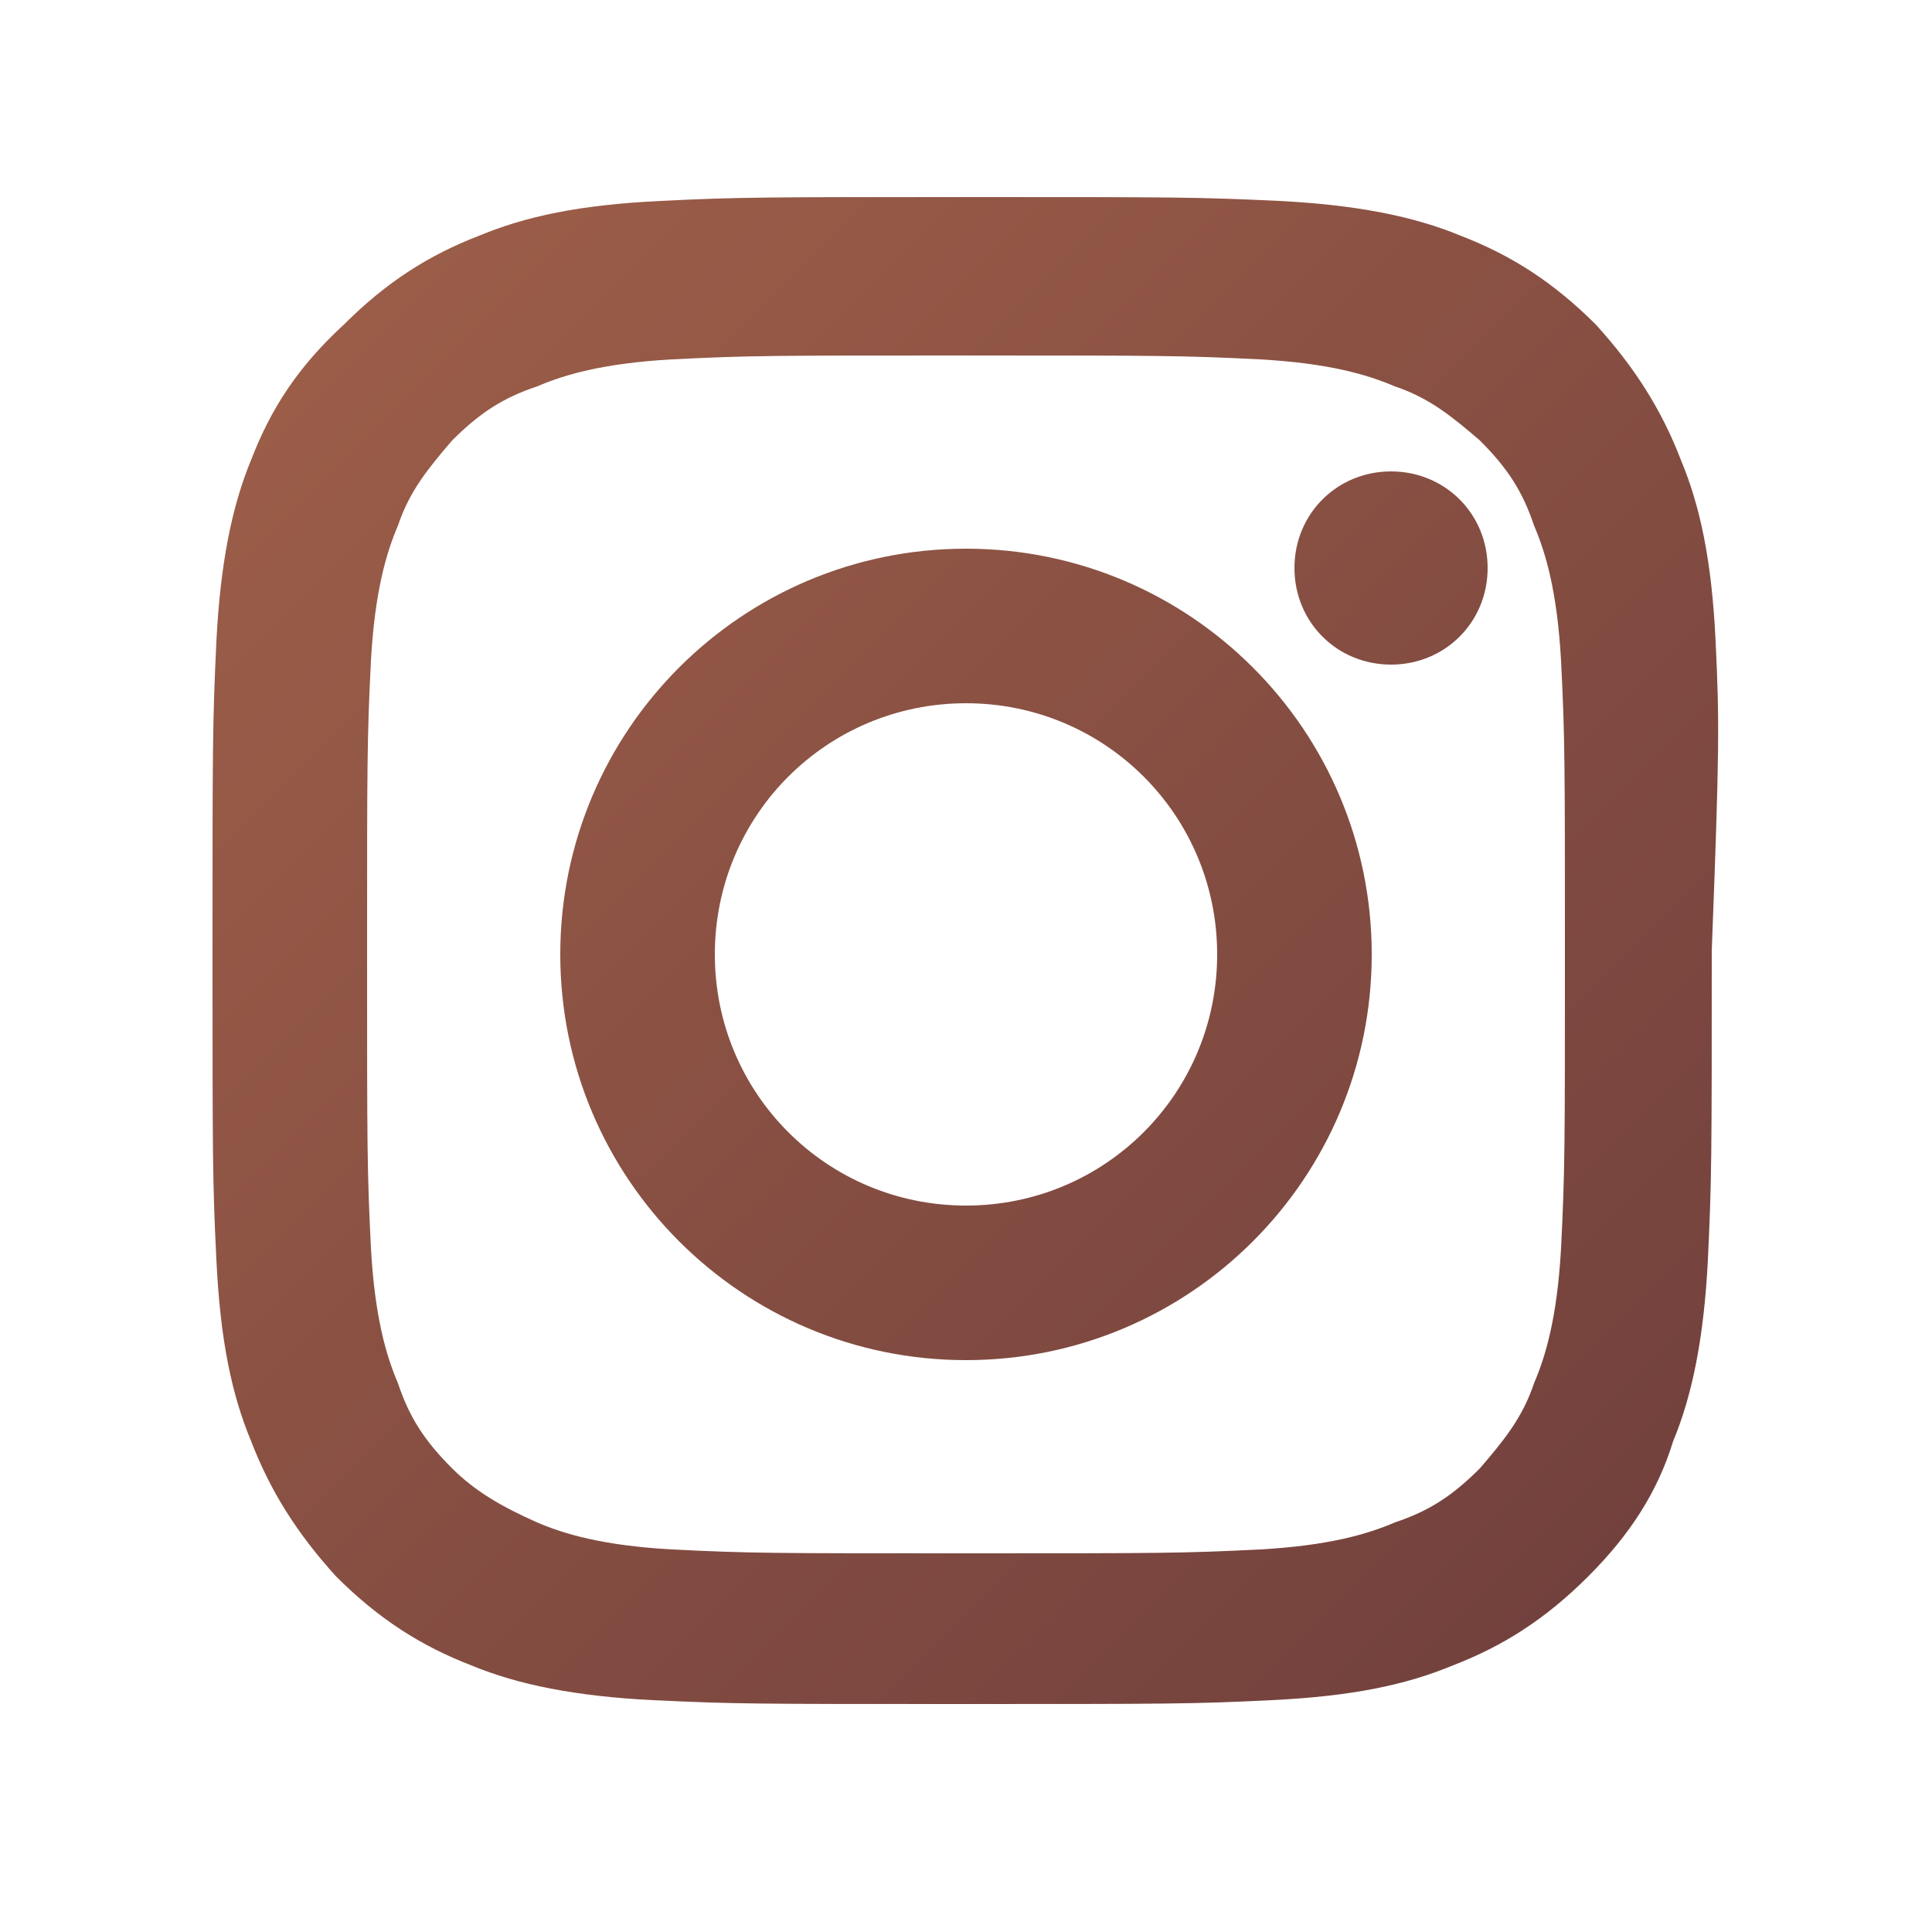 <?xml version="1.0" encoding="utf-8"?>
<!-- Generator: Adobe Illustrator 19.0.0, SVG Export Plug-In . SVG Version: 6.00 Build 0)  -->
<svg version="1.1" id="Layer_1" xmlns="http://www.w3.org/2000/svg" xmlns:xlink="http://www.w3.org/1999/xlink" x="0px" y="0px"
	 viewBox="-683 684.3 50 50" style="enable-background:new -683 684.3 50 50;" xml:space="preserve">
<style type="text/css">
	.st0{fill:url(#SVGID_1_);}
</style>
<g>
	<g>
		<linearGradient id="SVGID_1_" gradientUnits="userSpaceOnUse" x1="-641.85" y1="725.07" x2="-674.158" y2="692.763">
			<stop  offset="0" style="stop-color:#73413D"/>
			<stop  offset="1" style="stop-color:#9B5D48"/>
		</linearGradient>
		<path class="st0" d="M-638.6,700.9c-0.1-2.1-0.4-3.5-0.9-4.7c-0.5-1.3-1.2-2.4-2.2-3.5c-1.1-1.1-2.2-1.8-3.5-2.3
			c-1.2-0.5-2.7-0.8-4.7-0.9c-2.1-0.1-2.7-0.1-8-0.1c-5.3,0-6,0-8,0.1c-2.1,0.1-3.5,0.4-4.7,0.9c-1.3,0.5-2.4,1.2-3.5,2.3
			c-1.2,1.1-1.9,2.2-2.4,3.5c-0.5,1.2-0.8,2.7-0.9,4.7c-0.1,2.1-0.1,2.7-0.1,8s0,6,0.1,8c0.1,2.1,0.4,3.5,0.9,4.7
			c0.5,1.3,1.2,2.4,2.2,3.5c1.1,1.1,2.2,1.8,3.5,2.3c1.2,0.5,2.7,0.8,4.7,0.9c2.1,0.1,2.7,0.1,8,0.1c5.3,0,6,0,8-0.1
			c2.1-0.1,3.5-0.4,4.7-0.9c1.3-0.5,2.4-1.2,3.5-2.3c1.1-1.1,1.8-2.2,2.2-3.5c0.5-1.2,0.8-2.7,0.9-4.7c0.1-2.1,0.1-2.7,0.1-8
			C-638.5,703.7-638.5,703-638.6,700.9z M-642.6,716.6c-0.1,1.8-0.4,2.8-0.7,3.5c-0.3,0.9-0.8,1.5-1.4,2.2c-0.7,0.7-1.3,1.1-2.2,1.4
			c-0.7,0.3-1.7,0.6-3.5,0.7c-2,0.1-2.6,0.1-7.6,0.1s-5.6,0-7.6-0.1c-1.8-0.1-2.8-0.4-3.5-0.7c-0.9-0.4-1.6-0.8-2.2-1.4
			c-0.7-0.7-1.1-1.3-1.4-2.2c-0.3-0.7-0.6-1.7-0.7-3.5c-0.1-2-0.1-2.6-0.1-7.6s0-5.6,0.1-7.6c0.1-1.8,0.4-2.8,0.7-3.5
			c0.3-0.9,0.8-1.5,1.4-2.2c0.7-0.7,1.3-1.1,2.2-1.4c0.7-0.3,1.7-0.6,3.5-0.7c2-0.1,2.6-0.1,7.6-0.1s5.6,0,7.6,0.1
			c1.8,0.1,2.8,0.4,3.5,0.7c0.9,0.3,1.5,0.8,2.2,1.4c0.7,0.7,1.1,1.3,1.4,2.2c0.3,0.7,0.6,1.7,0.7,3.5c0.1,2,0.1,2.6,0.1,7.6
			S-642.5,714.6-642.6,716.6z M-658,698.5c-5.8,0-10.5,4.7-10.5,10.5c0,5.8,4.7,10.5,10.5,10.5s10.5-4.7,10.5-10.5
			S-652.2,698.5-658,698.5z M-658,715.5c-3.6,0-6.5-2.9-6.5-6.5c0-3.6,2.9-6.5,6.5-6.5s6.5,2.9,6.5,6.5
			C-651.5,712.6-654.4,715.5-658,715.5z M-647,696.5c-1.4,0-2.5,1.1-2.5,2.5c0,1.4,1.1,2.5,2.5,2.5s2.5-1.1,2.5-2.5
			C-644.5,697.6-645.6,696.5-647,696.5z"/>
	</g>
</g>
</svg>
